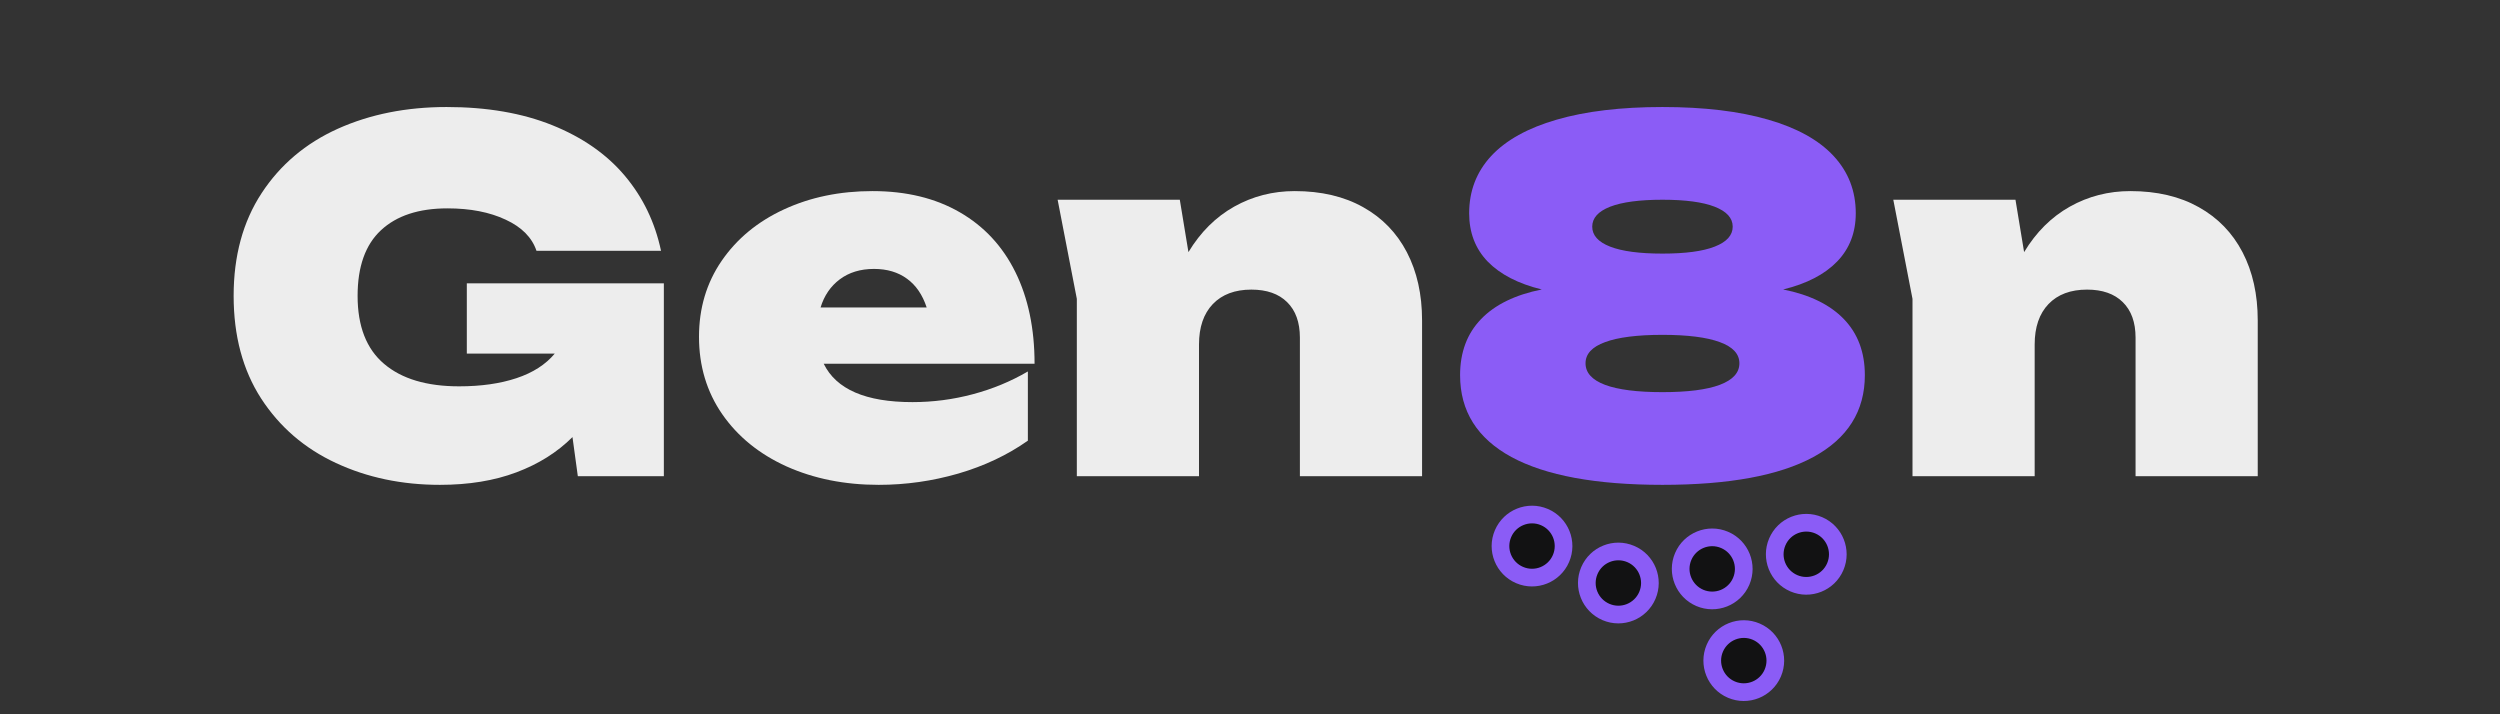 <svg xmlns="http://www.w3.org/2000/svg" xmlns:xlink="http://www.w3.org/1999/xlink" width="350" zoomAndPan="magnify" viewBox="0 0 262.5 75" height="100" preserveAspectRatio="xMidYMid meet" version="1.2"><rect x="0" y="0" width="262.5" height="75" fill="#333333" stroke="none"/><defs><clipPath id="5274d865d8"><path d="M 156 53 L 166 53 L 166 62 L 156 62 Z M 156 53 "/></clipPath><clipPath id="72d661732b"><path d="M 158.633 51.773 L 166.426 55.109 L 163.094 62.902 L 155.297 59.566 Z M 158.633 51.773 "/></clipPath><clipPath id="991476b2b6"><path d="M 162.527 53.441 C 160.375 52.52 157.887 53.52 156.965 55.672 C 156.043 57.824 157.043 60.312 159.195 61.234 C 161.348 62.156 163.84 61.156 164.758 59.004 C 165.68 56.852 164.68 54.359 162.527 53.441 Z M 162.527 53.441 "/></clipPath><clipPath id="da77770908"><path d="M 158 54 L 164 54 L 164 60 L 158 60 Z M 158 54 "/></clipPath><clipPath id="b1dc7b9885"><path d="M 159.609 54.207 L 163.992 56.082 L 162.117 60.465 L 157.734 58.59 Z M 159.609 54.207 "/></clipPath><clipPath id="2b987942df"><path d="M 161.801 55.145 C 160.59 54.629 159.188 55.191 158.672 56.398 C 158.152 57.609 158.715 59.012 159.926 59.527 C 161.137 60.047 162.535 59.484 163.055 58.273 C 163.57 57.062 163.012 55.664 161.801 55.145 Z M 161.801 55.145 "/></clipPath><clipPath id="94b0a35ca4"><path d="M 178 65 L 188 65 L 188 74 L 178 74 Z M 178 65 "/></clipPath><clipPath id="a45cea0614"><path d="M 180.867 63.801 L 188.66 67.137 L 185.328 74.93 L 177.535 71.598 Z M 180.867 63.801 "/></clipPath><clipPath id="cd6cc0bc83"><path d="M 184.766 65.469 C 182.613 64.547 180.121 65.547 179.199 67.699 C 178.281 69.852 179.277 72.344 181.43 73.262 C 183.582 74.184 186.074 73.184 186.996 71.031 C 187.914 68.879 186.918 66.391 184.766 65.469 Z M 184.766 65.469 "/></clipPath><clipPath id="dc139c7e9e"><path d="M 180 66 L 186 66 L 186 72 L 180 72 Z M 180 66 "/></clipPath><clipPath id="b4d31fc4df"><path d="M 181.844 66.238 L 186.227 68.109 L 184.352 72.492 L 179.969 70.617 Z M 181.844 66.238 "/></clipPath><clipPath id="030488932b"><path d="M 184.035 67.172 C 182.824 66.656 181.426 67.219 180.906 68.43 C 180.391 69.637 180.953 71.039 182.16 71.555 C 183.371 72.074 184.773 71.512 185.289 70.301 C 185.809 69.094 185.246 67.691 184.035 67.172 Z M 184.035 67.172 "/></clipPath><clipPath id="0c7e95201a"><path d="M 165 56 L 175 56 L 175 66 L 165 66 Z M 165 56 "/></clipPath><clipPath id="478db2b8fe"><path d="M 167.699 55.652 L 175.492 58.984 L 172.16 66.781 L 164.363 63.445 Z M 167.699 55.652 "/></clipPath><clipPath id="971a297e17"><path d="M 171.594 57.32 C 169.441 56.398 166.953 57.395 166.031 59.547 C 165.109 61.699 166.109 64.191 168.262 65.113 C 170.414 66.035 172.906 65.035 173.824 62.883 C 174.746 60.73 173.746 58.238 171.594 57.32 Z M 171.594 57.32 "/></clipPath><clipPath id="285725f027"><path d="M 167 58 L 173 58 L 173 64 L 167 64 Z M 167 58 "/></clipPath><clipPath id="ca179b2d61"><path d="M 168.676 58.086 L 173.059 59.961 L 171.184 64.344 L 166.801 62.469 Z M 168.676 58.086 "/></clipPath><clipPath id="db6554510b"><path d="M 170.867 59.023 C 169.656 58.508 168.254 59.066 167.738 60.277 C 167.219 61.488 167.781 62.887 168.992 63.406 C 170.203 63.926 171.602 63.363 172.121 62.152 C 172.637 60.941 172.078 59.543 170.867 59.023 Z M 170.867 59.023 "/></clipPath><clipPath id="1a3afa0d79"><path d="M 175 55 L 185 55 L 185 64 L 175 64 Z M 175 55 "/></clipPath><clipPath id="a8f7097739"><path d="M 177.551 54.172 L 185.348 57.504 L 182.012 65.301 L 174.219 61.965 Z M 177.551 54.172 "/></clipPath><clipPath id="547165fb34"><path d="M 181.449 55.836 C 179.297 54.918 176.805 55.914 175.883 58.066 C 174.965 60.219 175.961 62.711 178.113 63.633 C 180.266 64.551 182.758 63.555 183.68 61.402 C 184.602 59.25 183.602 56.758 181.449 55.836 Z M 181.449 55.836 "/></clipPath><clipPath id="871b33da0f"><path d="M 177 57 L 183 57 L 183 63 L 177 63 Z M 177 57 "/></clipPath><clipPath id="e28df867d7"><path d="M 178.527 56.605 L 182.91 58.48 L 181.035 62.863 L 176.652 60.988 Z M 178.527 56.605 "/></clipPath><clipPath id="3804111050"><path d="M 180.719 57.543 C 179.512 57.023 178.109 57.586 177.59 58.797 C 177.074 60.008 177.637 61.406 178.844 61.926 C 180.055 62.441 181.457 61.883 181.973 60.672 C 182.492 59.461 181.93 58.062 180.719 57.543 Z M 180.719 57.543 "/></clipPath><clipPath id="262097a55e"><path d="M 185 53 L 194 53 L 194 63 L 185 63 Z M 185 53 "/></clipPath><clipPath id="b8753389ab"><path d="M 187.43 52.637 L 195.223 55.969 L 191.891 63.766 L 184.094 60.43 Z M 187.43 52.637 "/></clipPath><clipPath id="b074c1a6c5"><path d="M 191.324 54.301 C 189.172 53.383 186.684 54.379 185.762 56.531 C 184.84 58.684 185.84 61.176 187.992 62.098 C 190.145 63.02 192.637 62.02 193.555 59.867 C 194.477 57.715 193.477 55.223 191.324 54.301 Z M 191.324 54.301 "/></clipPath><clipPath id="bee6a11123"><path d="M 187 55 L 193 55 L 193 61 L 187 61 Z M 187 55 "/></clipPath><clipPath id="5bc39c5202"><path d="M 188.406 55.07 L 192.789 56.945 L 190.914 61.328 L 186.531 59.453 Z M 188.406 55.07 "/></clipPath><clipPath id="65b14b8241"><path d="M 190.598 56.008 C 189.387 55.492 187.984 56.051 187.469 57.262 C 186.949 58.473 187.512 59.871 188.723 60.391 C 189.934 60.906 191.332 60.348 191.852 59.137 C 192.367 57.926 191.809 56.527 190.598 56.008 Z M 190.598 56.008 "/></clipPath></defs><g id="efc7d365fc"><g style="fill:#ededed;fill-opacity:1;"><g transform="translate(22.86, 50.003)"><path style="stroke:none" d="M 26.156 -20.25 L 46.844 -20.25 L 46.844 0 L 37.812 0 L 37.25 -4.109 C 35.656 -2.516 33.691 -1.281 31.359 -0.406 C 29.035 0.469 26.359 0.906 23.328 0.906 C 19.336 0.906 15.695 0.141 12.406 -1.391 C 9.113 -2.922 6.5 -5.176 4.562 -8.156 C 2.633 -11.145 1.672 -14.738 1.672 -18.938 C 1.672 -23.133 2.648 -26.727 4.609 -29.719 C 6.566 -32.707 9.234 -34.961 12.609 -36.484 C 15.992 -38.004 19.801 -38.766 24.031 -38.766 C 28.27 -38.766 31.969 -38.129 35.125 -36.859 C 38.289 -35.586 40.828 -33.82 42.734 -31.562 C 44.641 -29.301 45.91 -26.672 46.547 -23.672 L 33.469 -23.672 C 33 -25.066 31.922 -26.156 30.234 -26.938 C 28.555 -27.727 26.52 -28.125 24.125 -28.125 C 21.113 -28.125 18.785 -27.359 17.141 -25.828 C 15.504 -24.305 14.688 -22.008 14.688 -18.938 C 14.688 -15.75 15.613 -13.367 17.469 -11.797 C 19.32 -10.223 21.945 -9.438 25.344 -9.438 C 27.645 -9.438 29.656 -9.723 31.375 -10.297 C 33.094 -10.867 34.43 -11.727 35.391 -12.875 L 26.156 -12.875 Z M 26.156 -20.25 "/></g></g><g style="fill:#ededed;fill-opacity:1;"><g transform="translate(72.129, 50.003)"><path style="stroke:none" d="M 20.141 0.906 C 16.555 0.906 13.328 0.258 10.453 -1.031 C 7.586 -2.332 5.336 -4.16 3.703 -6.516 C 2.078 -8.867 1.266 -11.578 1.266 -14.641 C 1.266 -17.641 2.055 -20.297 3.641 -22.609 C 5.234 -24.93 7.414 -26.734 10.188 -28.016 C 12.957 -29.297 16.055 -29.938 19.484 -29.938 C 23.035 -29.938 26.086 -29.195 28.641 -27.719 C 31.191 -26.25 33.141 -24.156 34.484 -21.438 C 35.828 -18.719 36.5 -15.508 36.5 -11.812 L 14.359 -11.812 C 15.672 -9.125 18.773 -7.781 23.672 -7.781 C 25.828 -7.781 27.941 -8.055 30.016 -8.609 C 32.086 -9.16 34.016 -9.957 35.797 -11 L 35.797 -3.734 C 33.672 -2.234 31.238 -1.082 28.5 -0.281 C 25.77 0.508 22.984 0.906 20.141 0.906 Z M 25.172 -17.719 C 24.734 -19.051 24.047 -20.055 23.109 -20.734 C 22.172 -21.422 21.016 -21.766 19.641 -21.766 C 18.211 -21.766 17.016 -21.398 16.047 -20.672 C 15.086 -19.953 14.414 -18.969 14.031 -17.719 Z M 25.172 -17.719 "/></g></g><g style="fill:#ededed;fill-opacity:1;"><g transform="translate(109.989, 50.003)"><path style="stroke:none" d="M 13.891 -29.031 L 14.797 -23.531 C 16.066 -25.633 17.672 -27.227 19.609 -28.312 C 21.547 -29.395 23.66 -29.938 25.953 -29.938 C 28.742 -29.938 31.141 -29.375 33.141 -28.25 C 35.141 -27.133 36.672 -25.555 37.734 -23.516 C 38.797 -21.473 39.328 -19.086 39.328 -16.359 L 39.328 0 L 26.5 0 L 26.5 -14.547 C 26.5 -16.16 26.051 -17.406 25.156 -18.281 C 24.27 -19.156 23.02 -19.594 21.406 -19.594 C 19.676 -19.594 18.328 -19.086 17.359 -18.078 C 16.391 -17.066 15.906 -15.648 15.906 -13.828 L 15.906 0 L 3.078 0 L 3.078 -18.625 L 1.062 -29.031 Z M 13.891 -29.031 "/></g></g><g style="fill:#8b5cf6;fill-opacity:1;"><g transform="translate(151.387, 50.003)"><path style="stroke:none" d="M 23.172 -38.766 C 27.547 -38.766 31.25 -38.32 34.281 -37.438 C 37.312 -36.562 39.598 -35.289 41.141 -33.625 C 42.691 -31.957 43.469 -29.953 43.469 -27.609 C 43.469 -25.578 42.812 -23.883 41.5 -22.531 C 40.195 -21.188 38.312 -20.211 35.844 -19.609 C 38.625 -19.055 40.75 -18.02 42.219 -16.5 C 43.688 -14.977 44.422 -13.016 44.422 -10.609 C 44.422 -6.836 42.617 -3.973 39.016 -2.016 C 35.422 -0.066 30.141 0.906 23.172 0.906 C 16.203 0.906 10.914 -0.066 7.312 -2.016 C 3.719 -3.973 1.922 -6.836 1.922 -10.609 C 1.922 -13.016 2.656 -14.977 4.125 -16.5 C 5.594 -18.02 7.719 -19.055 10.5 -19.609 C 8.031 -20.211 6.141 -21.188 4.828 -22.531 C 3.523 -23.883 2.875 -25.578 2.875 -27.609 C 2.875 -29.953 3.645 -31.957 5.188 -33.625 C 6.738 -35.289 9.031 -36.562 12.062 -37.438 C 15.094 -38.32 18.797 -38.766 23.172 -38.766 Z M 15.094 -11.859 C 15.094 -10.867 15.773 -10.113 17.141 -9.594 C 18.516 -9.082 20.523 -8.828 23.172 -8.828 C 25.816 -8.828 27.82 -9.082 29.188 -9.594 C 30.562 -10.113 31.25 -10.867 31.25 -11.859 C 31.25 -12.836 30.566 -13.578 29.203 -14.078 C 27.836 -14.586 25.828 -14.844 23.172 -14.844 C 20.516 -14.844 18.504 -14.586 17.141 -14.078 C 15.773 -13.578 15.094 -12.836 15.094 -11.859 Z M 15.797 -26.203 C 15.797 -25.297 16.422 -24.598 17.672 -24.109 C 18.93 -23.617 20.766 -23.375 23.172 -23.375 C 25.578 -23.375 27.406 -23.617 28.656 -24.109 C 29.914 -24.598 30.547 -25.297 30.547 -26.203 C 30.547 -27.109 29.914 -27.805 28.656 -28.297 C 27.406 -28.785 25.578 -29.031 23.172 -29.031 C 20.766 -29.031 18.93 -28.785 17.672 -28.297 C 16.422 -27.805 15.797 -27.109 15.797 -26.203 Z M 15.797 -26.203 "/></g></g><g style="fill:#ededed;fill-opacity:1;"><g transform="translate(197.734, 50.003)"><path style="stroke:none" d="M 13.891 -29.031 L 14.797 -23.531 C 16.066 -25.633 17.672 -27.227 19.609 -28.312 C 21.547 -29.395 23.66 -29.938 25.953 -29.938 C 28.742 -29.938 31.141 -29.375 33.141 -28.25 C 35.141 -27.133 36.672 -25.555 37.734 -23.516 C 38.797 -21.473 39.328 -19.086 39.328 -16.359 L 39.328 0 L 26.5 0 L 26.5 -14.547 C 26.5 -16.16 26.051 -17.406 25.156 -18.281 C 24.27 -19.156 23.02 -19.594 21.406 -19.594 C 19.676 -19.594 18.328 -19.086 17.359 -18.078 C 16.391 -17.066 15.906 -15.648 15.906 -13.828 L 15.906 0 L 3.078 0 L 3.078 -18.625 L 1.062 -29.031 Z M 13.891 -29.031 "/></g></g><g clip-rule="nonzero" clip-path="url(#5274d865d8)"><g clip-rule="nonzero" clip-path="url(#72d661732b)"><g clip-rule="nonzero" clip-path="url(#991476b2b6)"><path style=" stroke:none;fill-rule:nonzero;fill:#8b5cf6;fill-opacity:1;" d="M 158.633 51.773 L 166.426 55.109 L 163.094 62.902 L 155.297 59.566 Z M 158.633 51.773 "/></g></g></g><g clip-rule="nonzero" clip-path="url(#da77770908)"><g clip-rule="nonzero" clip-path="url(#b1dc7b9885)"><g clip-rule="nonzero" clip-path="url(#2b987942df)"><path style=" stroke:none;fill-rule:nonzero;fill:#121213;fill-opacity:1;" d="M 159.609 54.207 L 163.992 56.082 L 162.117 60.465 L 157.734 58.59 Z M 159.609 54.207 "/></g></g></g><g clip-rule="nonzero" clip-path="url(#94b0a35ca4)"><g clip-rule="nonzero" clip-path="url(#a45cea0614)"><g clip-rule="nonzero" clip-path="url(#cd6cc0bc83)"><path style=" stroke:none;fill-rule:nonzero;fill:#8b5cf6;fill-opacity:1;" d="M 180.867 63.801 L 188.66 67.137 L 185.328 74.93 L 177.535 71.598 Z M 180.867 63.801 "/></g></g></g><g clip-rule="nonzero" clip-path="url(#dc139c7e9e)"><g clip-rule="nonzero" clip-path="url(#b4d31fc4df)"><g clip-rule="nonzero" clip-path="url(#030488932b)"><path style=" stroke:none;fill-rule:nonzero;fill:#121213;fill-opacity:1;" d="M 181.844 66.238 L 186.227 68.109 L 184.352 72.492 L 179.969 70.617 Z M 181.844 66.238 "/></g></g></g><g clip-rule="nonzero" clip-path="url(#0c7e95201a)"><g clip-rule="nonzero" clip-path="url(#478db2b8fe)"><g clip-rule="nonzero" clip-path="url(#971a297e17)"><path style=" stroke:none;fill-rule:nonzero;fill:#8b5cf6;fill-opacity:1;" d="M 167.699 55.652 L 175.492 58.984 L 172.16 66.781 L 164.363 63.445 Z M 167.699 55.652 "/></g></g></g><g clip-rule="nonzero" clip-path="url(#285725f027)"><g clip-rule="nonzero" clip-path="url(#ca179b2d61)"><g clip-rule="nonzero" clip-path="url(#db6554510b)"><path style=" stroke:none;fill-rule:nonzero;fill:#121213;fill-opacity:1;" d="M 168.676 58.086 L 173.059 59.961 L 171.184 64.344 L 166.801 62.469 Z M 168.676 58.086 "/></g></g></g><g clip-rule="nonzero" clip-path="url(#1a3afa0d79)"><g clip-rule="nonzero" clip-path="url(#a8f7097739)"><g clip-rule="nonzero" clip-path="url(#547165fb34)"><path style=" stroke:none;fill-rule:nonzero;fill:#8b5cf6;fill-opacity:1;" d="M 177.551 54.172 L 185.348 57.504 L 182.012 65.301 L 174.219 61.965 Z M 177.551 54.172 "/></g></g></g><g clip-rule="nonzero" clip-path="url(#871b33da0f)"><g clip-rule="nonzero" clip-path="url(#e28df867d7)"><g clip-rule="nonzero" clip-path="url(#3804111050)"><path style=" stroke:none;fill-rule:nonzero;fill:#121213;fill-opacity:1;" d="M 178.527 56.605 L 182.91 58.48 L 181.035 62.863 L 176.652 60.988 Z M 178.527 56.605 "/></g></g></g><g clip-rule="nonzero" clip-path="url(#262097a55e)"><g clip-rule="nonzero" clip-path="url(#b8753389ab)"><g clip-rule="nonzero" clip-path="url(#b074c1a6c5)"><path style=" stroke:none;fill-rule:nonzero;fill:#8b5cf6;fill-opacity:1;" d="M 187.43 52.637 L 195.223 55.969 L 191.891 63.766 L 184.094 60.43 Z M 187.43 52.637 "/></g></g></g><g clip-rule="nonzero" clip-path="url(#bee6a11123)"><g clip-rule="nonzero" clip-path="url(#5bc39c5202)"><g clip-rule="nonzero" clip-path="url(#65b14b8241)"><path style=" stroke:none;fill-rule:nonzero;fill:#121213;fill-opacity:1;" d="M 188.406 55.07 L 192.789 56.945 L 190.914 61.328 L 186.531 59.453 Z M 188.406 55.07 "/></g></g></g></g></svg>